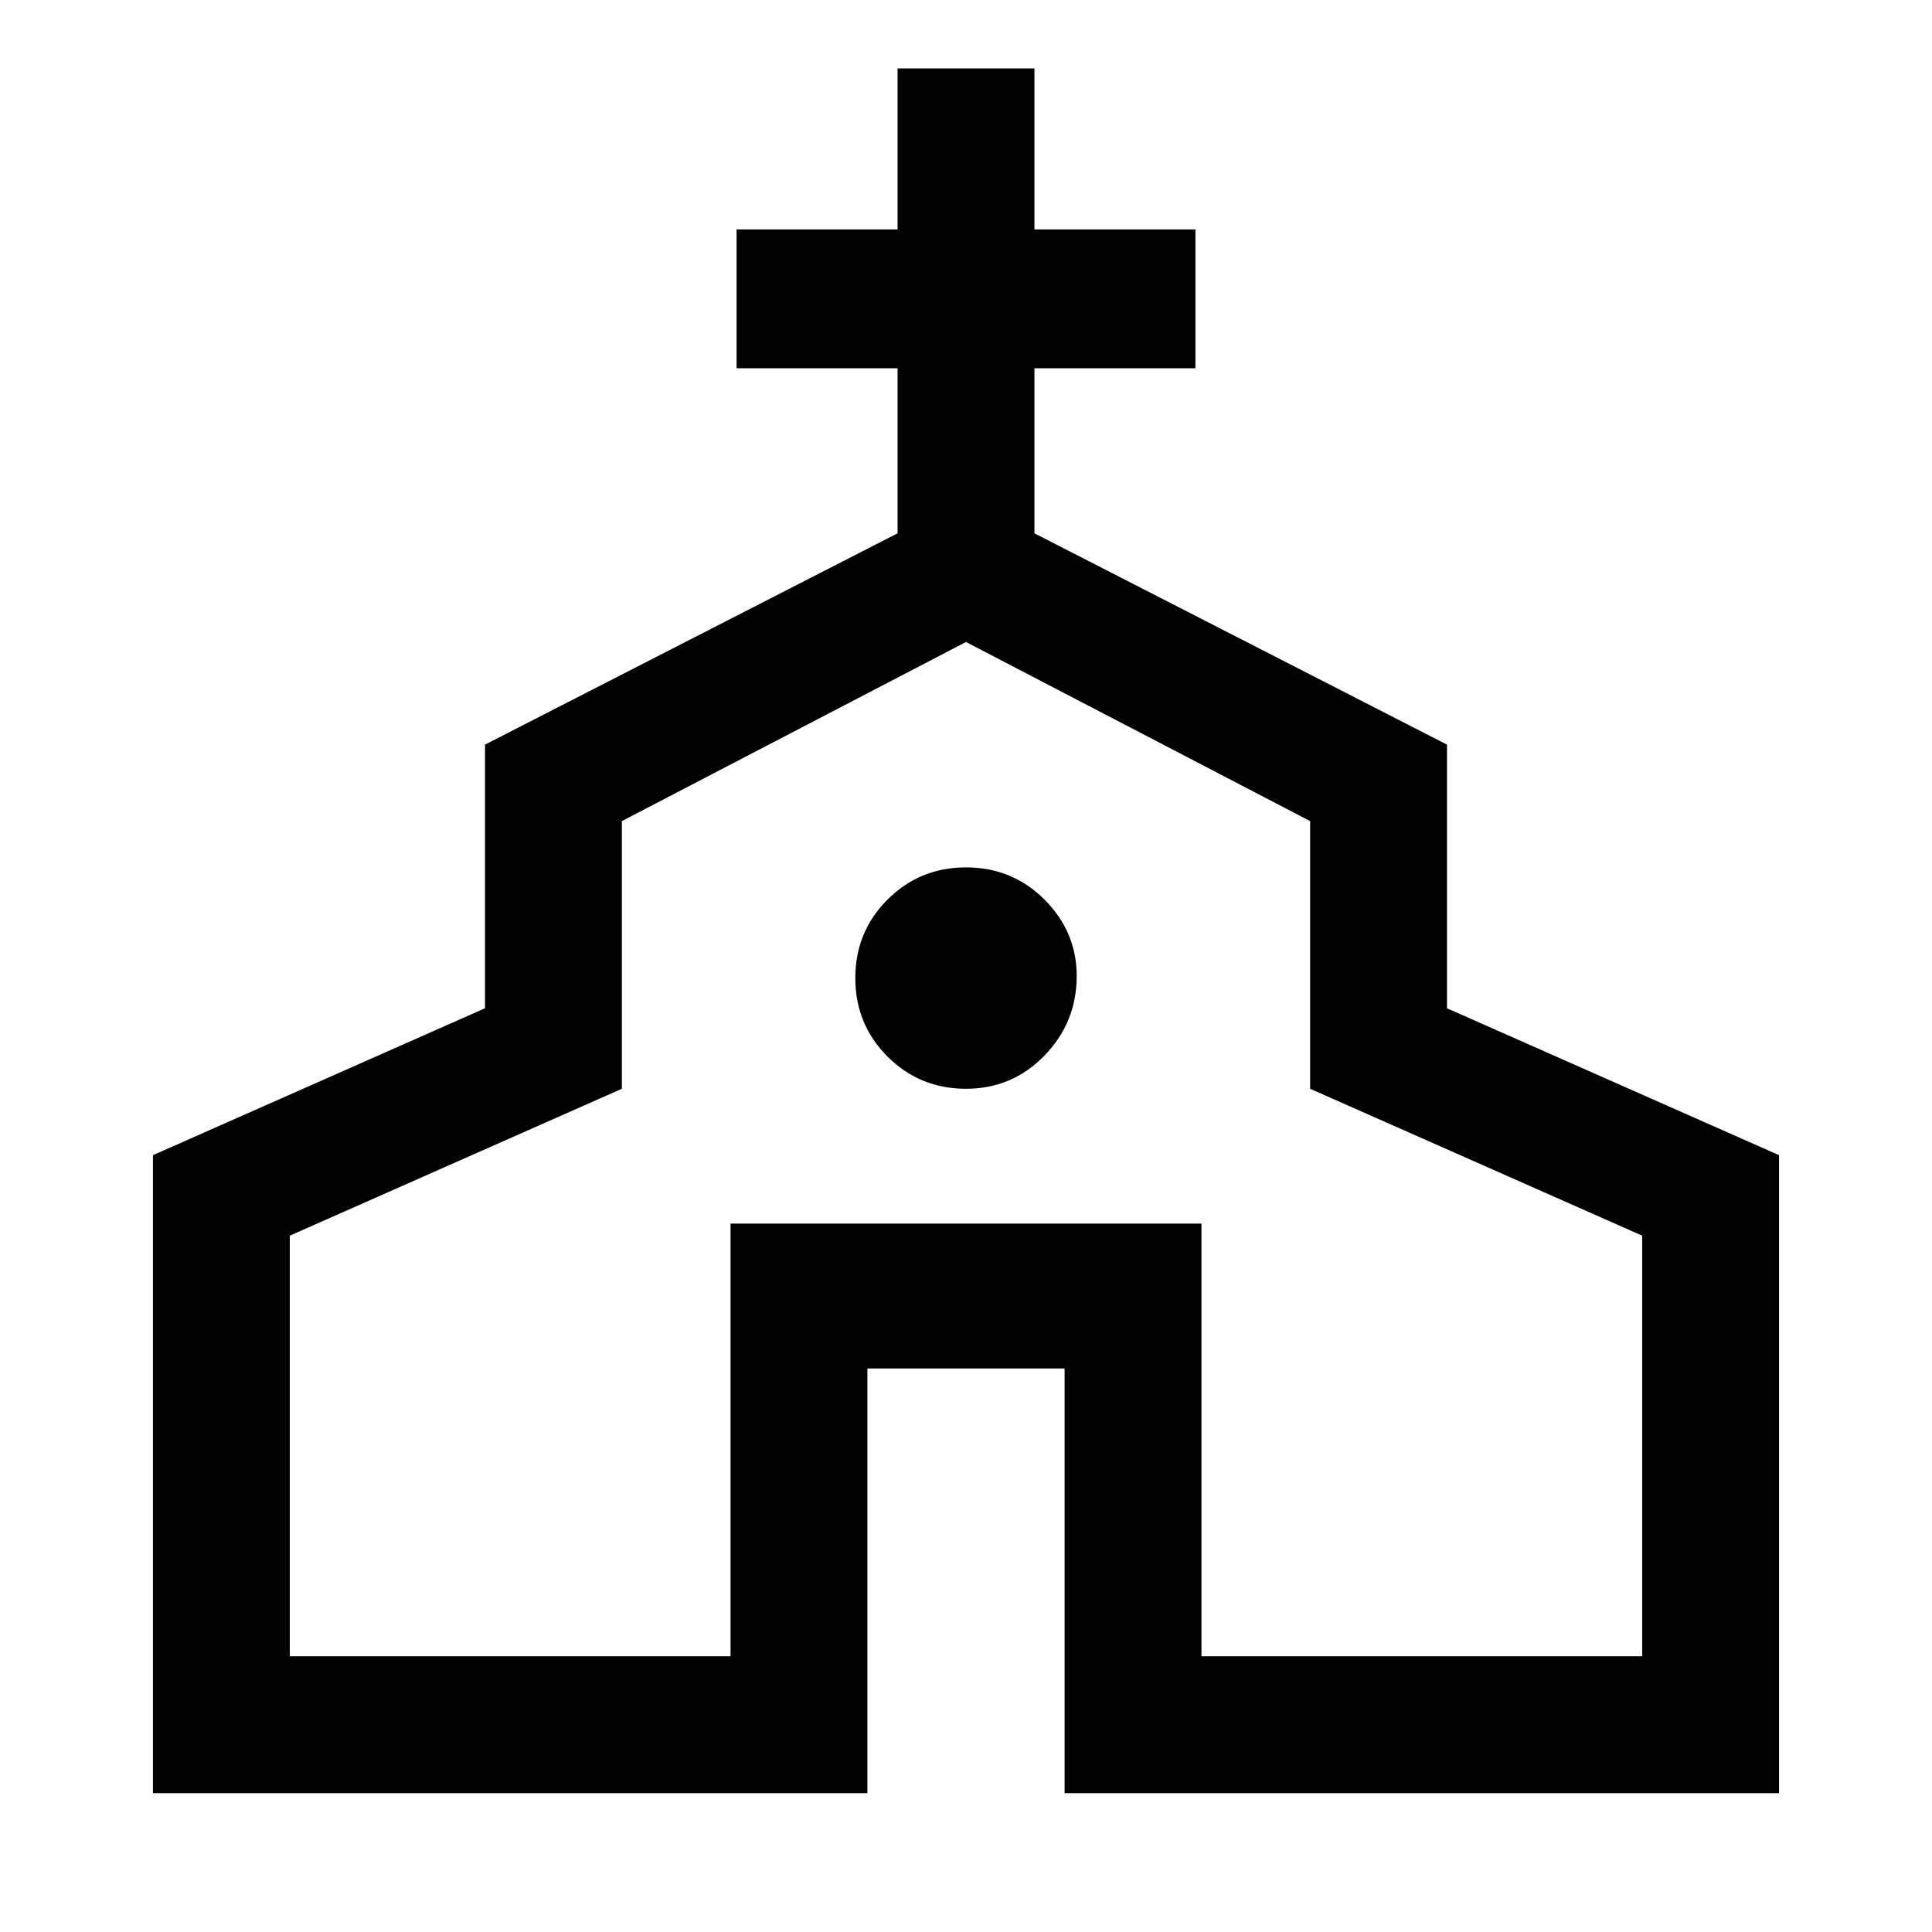 <svg xmlns="http://www.w3.org/2000/svg" height="48" width="48"><path d="M3.8 44.55V28.7L12.05 25.05V18.5L22.3 13.25V9.15H18.3V5.7H22.3V1.7H25.7V5.7H29.7V9.15H25.7V13.25L35.95 18.5V25.05L44.2 28.7V44.55H26.45V34H21.55V44.55ZM7.2 41.15H18.15V30.4H29.85V41.15H40.8V30.7L32.55 27.05V20.4L24 15.95L15.45 20.4V27.05L7.2 30.7ZM24 27.05Q25.15 27.05 25.95 26.225Q26.75 25.4 26.75 24.25Q26.75 23.15 25.95 22.35Q25.15 21.55 24 21.55Q22.85 21.55 22.05 22.35Q21.25 23.15 21.25 24.3Q21.25 25.45 22.05 26.25Q22.85 27.05 24 27.05ZM24 28.5Z"/></svg>